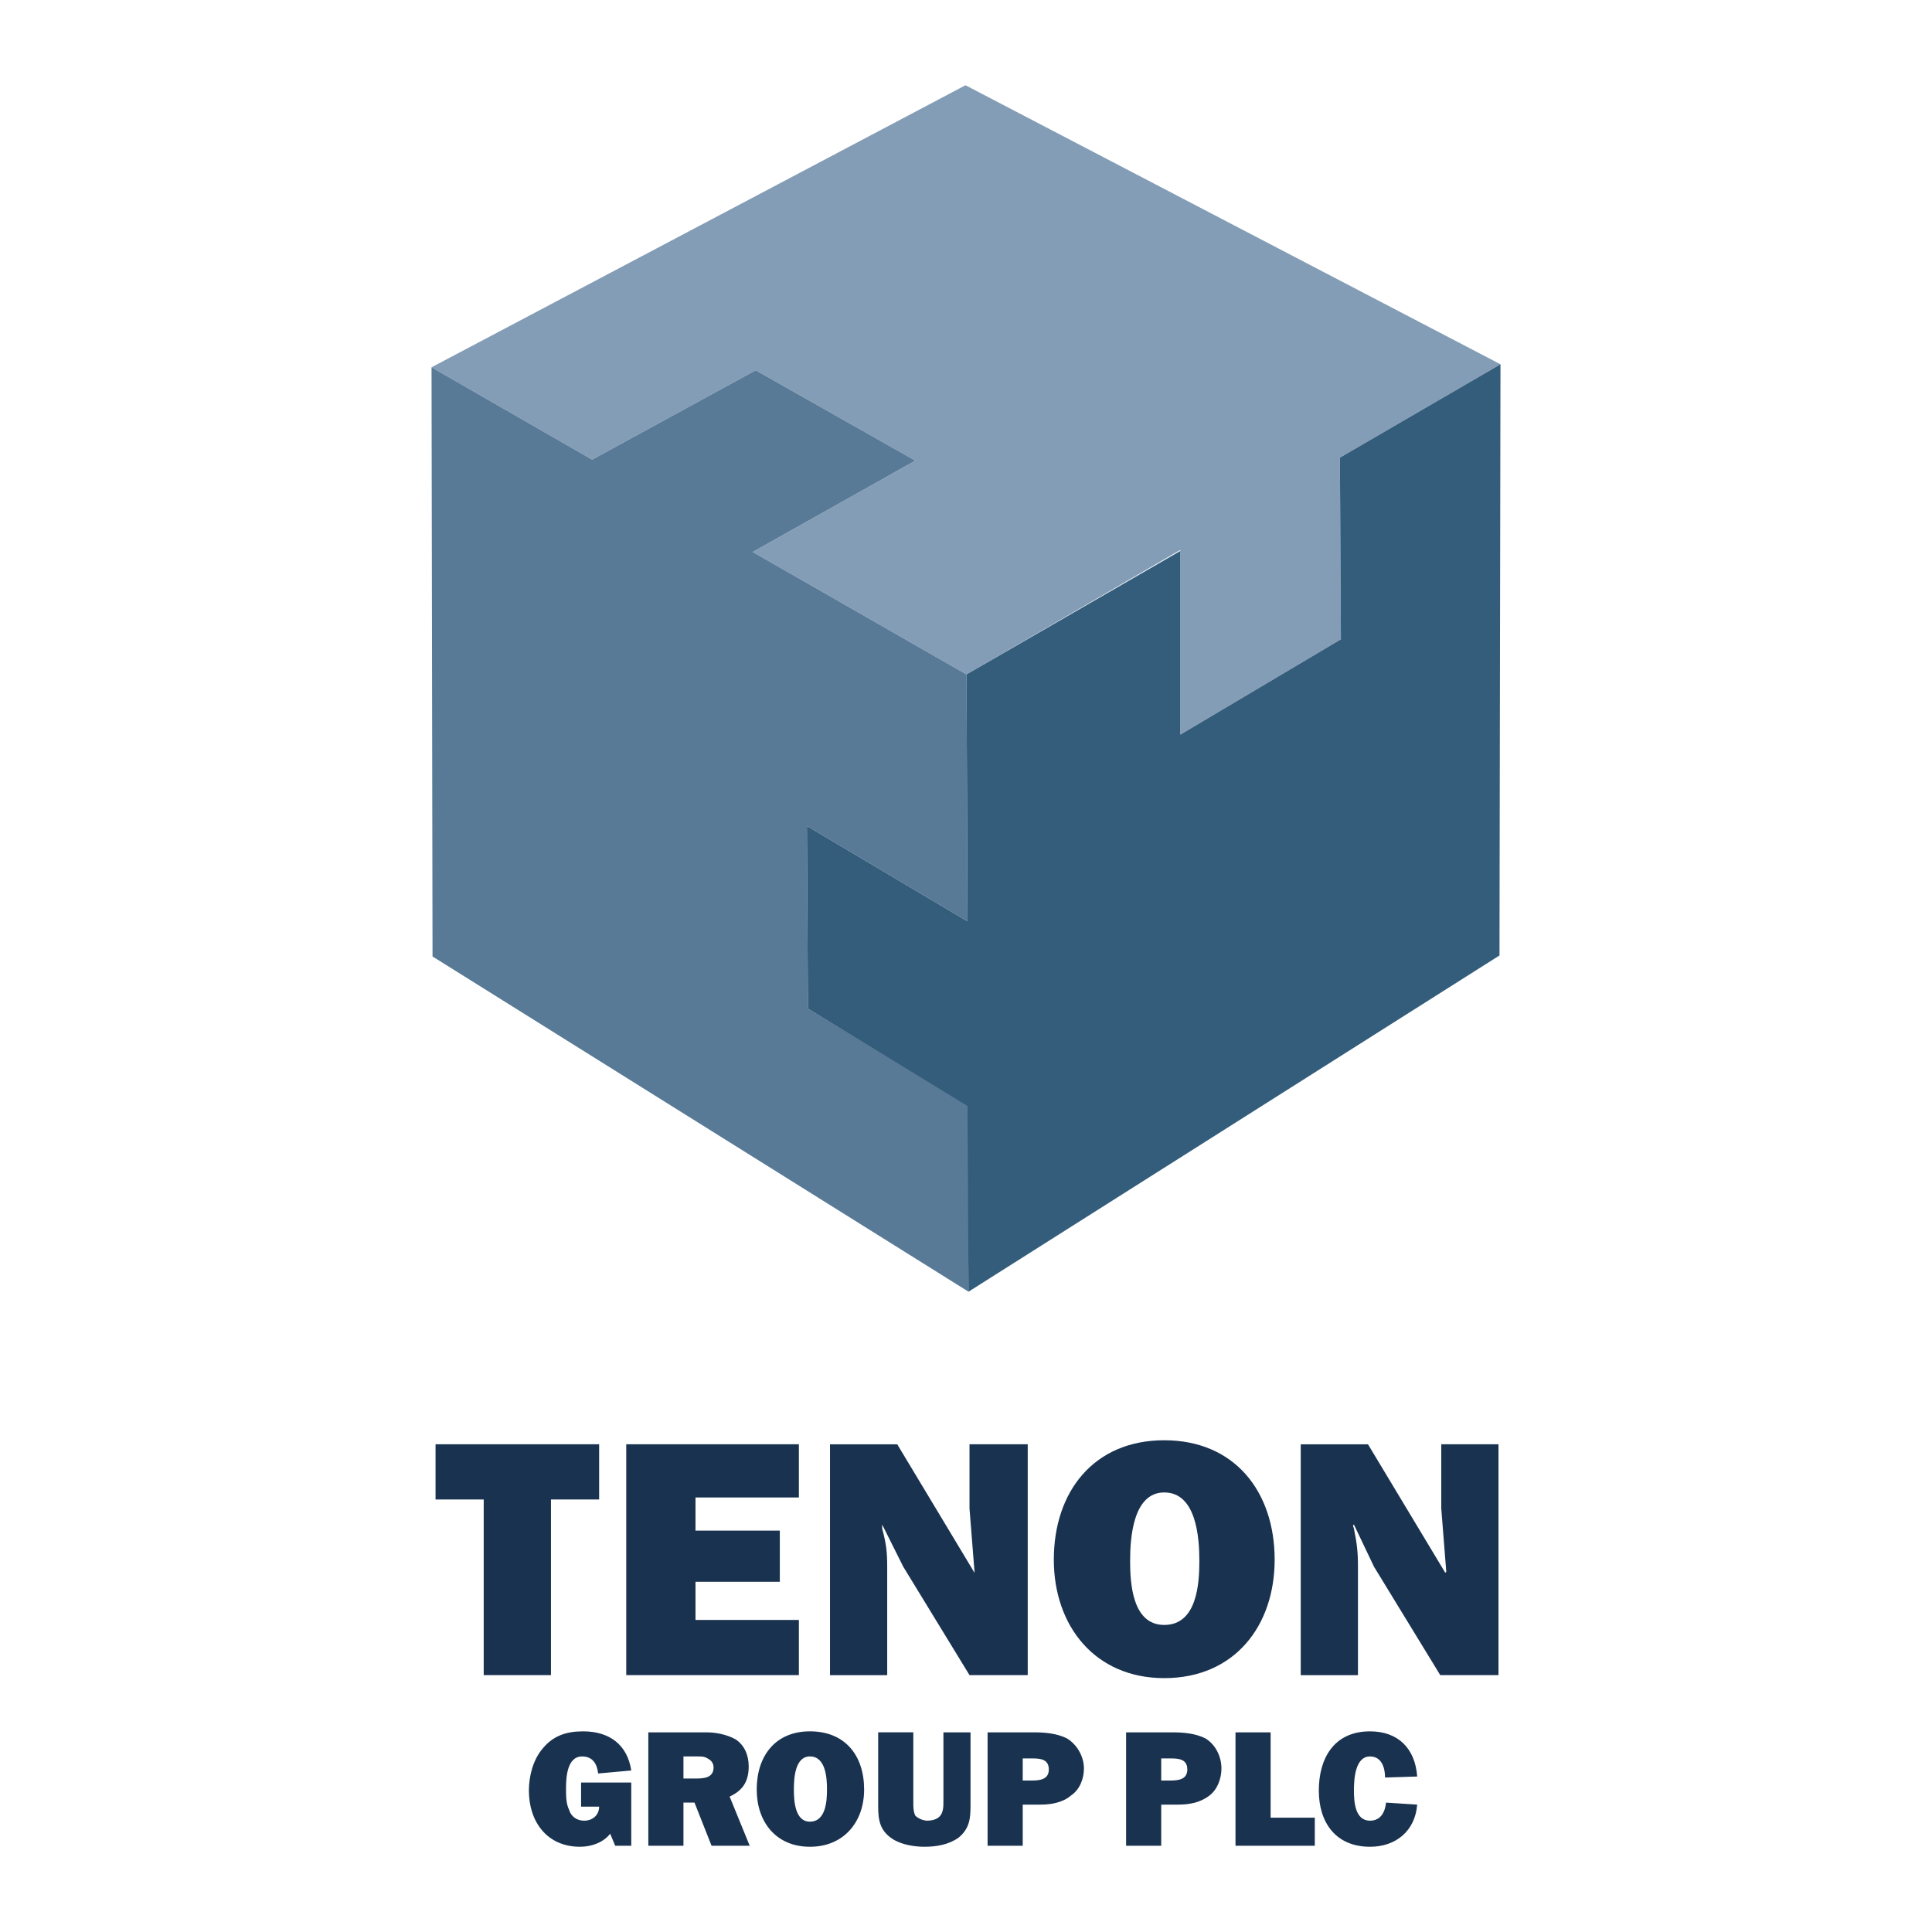<svg xmlns="http://www.w3.org/2000/svg" width="2500" height="2500" viewBox="0 0 192.756 192.756"><g fill-rule="evenodd" clip-rule="evenodd"><path fill="#fff" d="M0 0h192.756v192.756H0V0z"/><path fill="#849db6" d="M59.076 45.857l16.322-8.913 15.923 9.013-16.223 9.113 21.33 12.217 21.33-12.417v18.425l16.023-9.513-.099-18.125 16.021-9.314L96.328 8.504l-53.275 28.14 16.023 9.213z"/><path fill="#587a97" d="M96.428 67.287L75.098 55.07l16.223-9.113-15.923-9.013-16.322 8.913-16.023-9.213.1 58.783 53.475 33.446v-18.525l-16.022-9.713-.101-18.226 16.023 9.513-.1-24.635z"/><path fill="#345d7c" d="M96.628 128.873l52.976-33.546.099-58.984-16.021 9.314.099 18.125-16.023 9.513V54.97l-21.33 12.317.1 24.635-16.023-9.513.101 18.226 15.922 9.713.1 18.525z"/><path fill="#19324f" d="M54.97 167.129h-6.71v-17.525h-4.806v-5.508h16.322v5.508H54.97v17.525zM79.705 167.129H62.48v-23.033h17.225v5.306H69.39v3.305h8.412v5.107H69.39v3.807h10.315v5.508zM96.729 167.129l-6.609-10.816-2.104-4.205v.401c.401 1.502.501 2.303.501 3.805v10.816h-5.708v-23.033h6.709l7.71 12.818v-.102l-.5-6.309v-6.408h5.809v23.033h-5.808zM116.156 148.902c3.205 0 3.504 4.506 3.504 6.809 0 2.203-.199 6.41-3.504 6.41-3.205 0-3.404-4.207-3.404-6.41 0-2.303.301-6.809 3.404-6.809zm0-5.207c-7.01 0-11.016 5.107-11.016 11.916 0 6.609 4.105 11.816 11.016 11.816 7.01 0 11.016-5.207 11.016-11.816 0-6.808-4.006-11.916-11.016-11.916zM143.695 167.129l-6.609-10.816-2.004-4.205-.1.1.1.301c.301 1.502.402 2.303.402 3.805v10.816h-5.709v-23.033h6.709l7.711 12.818.1-.102-.5-6.309v-6.408h5.709v23.033h-5.809zM62.981 184.152h-1.602l-.501-1.201c-.701.9-1.903 1.301-3.004 1.301-3.305 0-5.107-2.504-5.107-5.607 0-1.402.401-3.004 1.302-4.105 1.102-1.402 2.503-1.803 4.106-1.803 2.604 0 4.406 1.301 4.807 3.904l-3.305.301c-.1-.9-.501-1.701-1.603-1.701-1.502 0-1.602 2.102-1.602 3.203 0 .701 0 1.502.3 2.104.2.701.801 1.102 1.502 1.102.901 0 1.502-.602 1.502-1.402h-1.802v-2.402h5.007v6.306zM68.188 177.443v-2.203h1.402c.4 0 .701 0 1.001.199.401.201.601.502.601.902 0 1-.901 1.102-1.703 1.102h-1.301zm6.61 6.709l-2.003-4.908c1.302-.6 1.903-1.502 1.903-3.004 0-1.102-.401-2.102-1.302-2.703-.901-.5-2.003-.701-2.904-.701h-5.808v11.316h3.504v-4.307h1.102l1.703 4.307h3.805zM80.806 175.24c1.602 0 1.703 2.203 1.703 3.305s-.101 3.203-1.703 3.203c-1.502 0-1.602-2.102-1.602-3.203s.1-3.305 1.602-3.305zm0-2.504c-3.405 0-5.308 2.402-5.308 5.809 0 3.203 1.903 5.707 5.308 5.707s5.408-2.504 5.408-5.707c0-3.406-1.903-5.809-5.408-5.809zM96.829 180.146c0 1.301-.1 2.303-1.202 3.205-1.001.701-2.203.9-3.405.9-1.001 0-2.303-.199-3.204-.801-1.202-.801-1.402-1.803-1.402-3.205v-7.41h3.505v7.01c0 .4 0 .902.2 1.303.301.299.801.5 1.202.5.401 0 .902-.1 1.202-.4.4-.4.4-1.002.4-1.502v-6.91h2.704v7.31zM102.037 177.643v-2.203h1c.803 0 1.604.1 1.604 1.102s-.902 1.102-1.703 1.102h-.901v-.001zm0 2.404h1.803c1 0 2.201-.201 3.004-.902.9-.6 1.301-1.701 1.301-2.703 0-1.201-.701-2.404-1.701-3.004-1.002-.502-2.203-.602-3.305-.602h-4.607v11.316h3.506v-4.105h-.001zM115.855 177.643v-2.203h1.002c.801 0 1.602.1 1.602 1.102s-.9 1.102-1.701 1.102h-.903v-.001zm0 2.404h1.703c1.102 0 2.203-.201 3.104-.902.801-.6 1.201-1.701 1.201-2.703 0-1.201-.6-2.404-1.602-3.004-1.002-.502-2.203-.602-3.305-.602h-4.605v11.316h3.504v-4.105zM131.178 184.152h-7.912v-11.316h3.505v8.512h4.407v2.804zM141.393 180.047c-.201 2.604-2.104 4.205-4.707 4.205-3.404 0-5.107-2.402-5.107-5.607s1.502-5.908 5.107-5.908c2.803 0 4.506 1.701 4.707 4.506l-3.205.1c0-.9-.301-2.102-1.502-2.102-1.502 0-1.604 2.303-1.604 3.404s.102 3.004 1.604 3.004c1.102 0 1.502-.9 1.602-1.803l3.105.201z"/></g></svg>